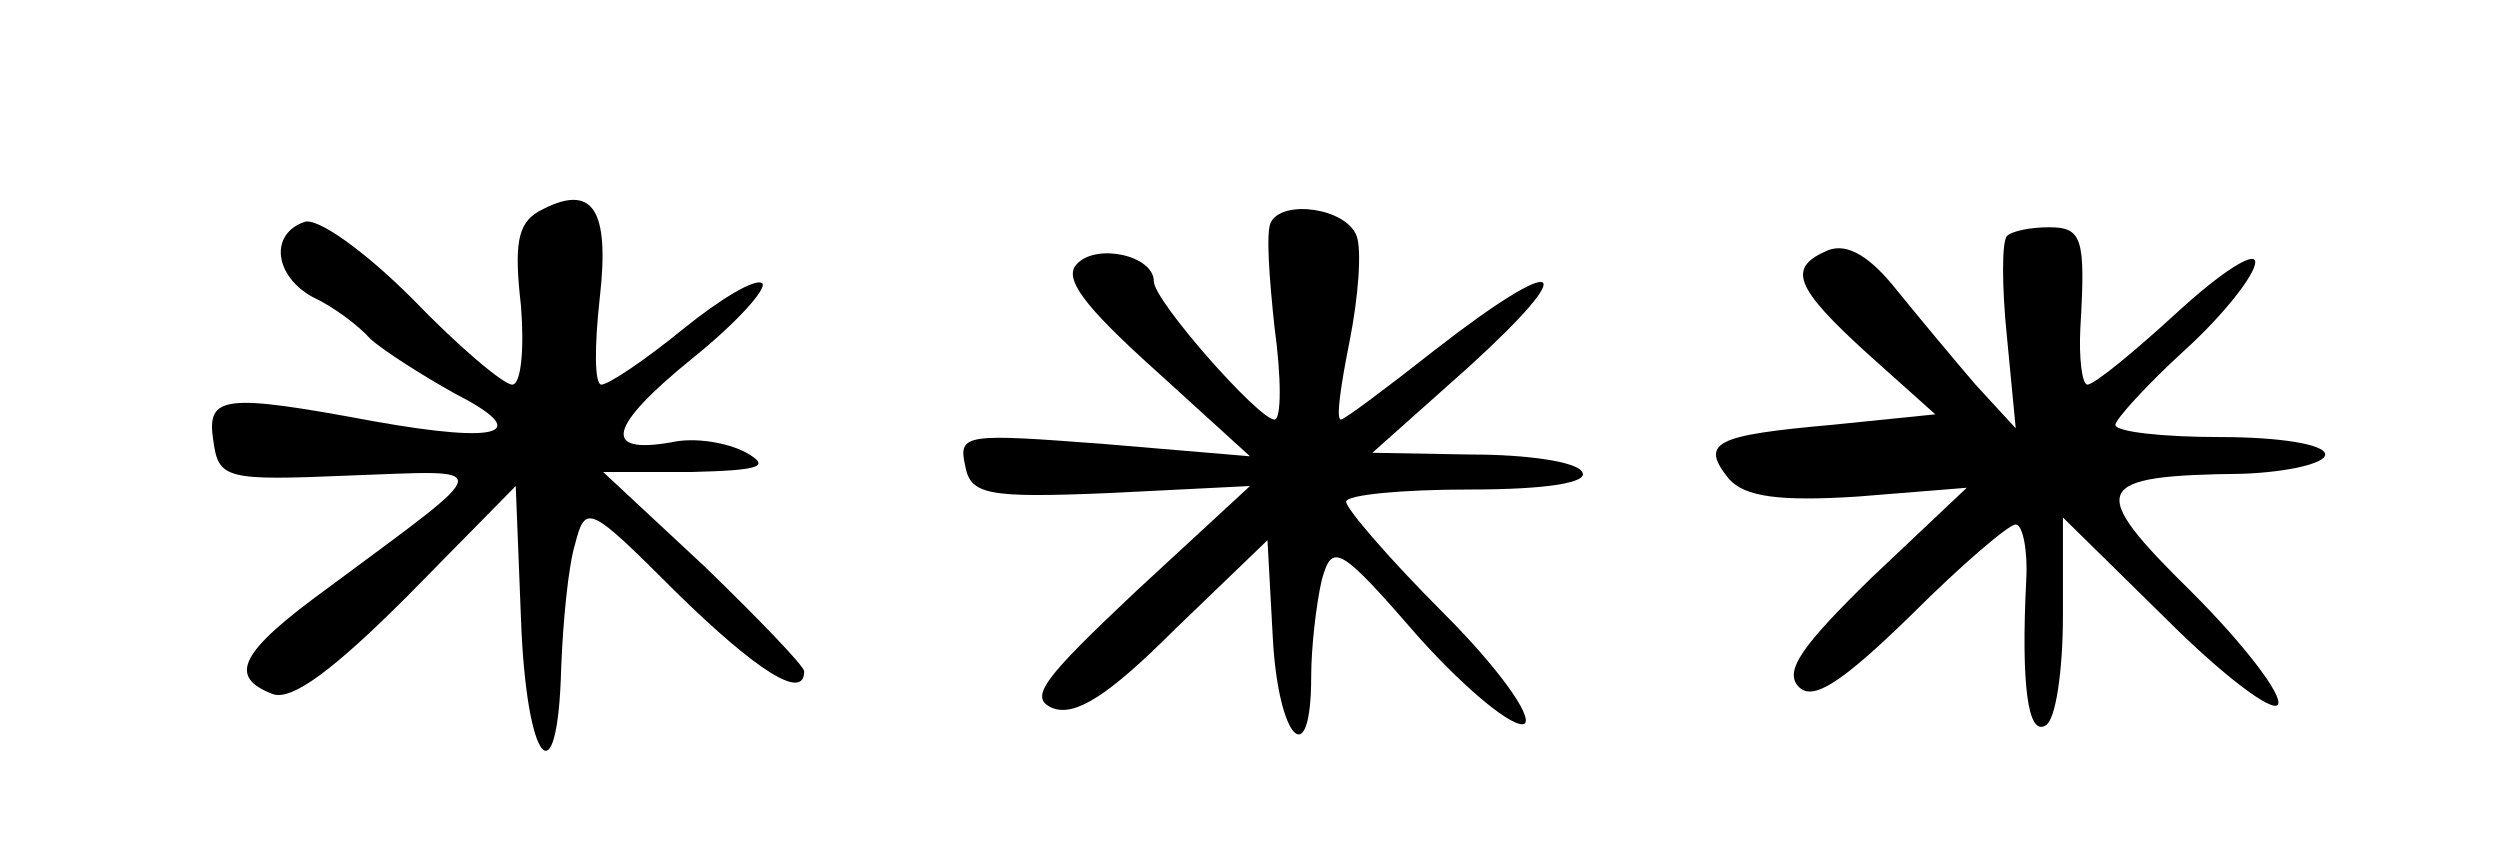<?xml version="1.0" standalone="no"?>
<!DOCTYPE svg PUBLIC "-//W3C//DTD SVG 20010904//EN"
 "http://www.w3.org/TR/2001/REC-SVG-20010904/DTD/svg10.dtd">
<svg version="1.0" xmlns="http://www.w3.org/2000/svg"
 width="143pt" height="49pt" viewBox="0 0 143 49"
 preserveAspectRatio="xMidYMid meet">
<g transform="translate(0,49) scale(0.1,-0.1)"
fill="#000000" stroke="none">
<path d="M308 369 c-12 -7 -14 -19 -10 -54 2 -25 0 -45 -5 -45 -5 0 -31 22
-57 49 -28 28 -55 47 -62 44 -20 -7 -17 -31 5 -43 11 -5 26 -16 33 -24 8 -7
30 -21 48 -31 45 -23 27 -29 -46 -16 -86 16 -96 15 -92 -11 3 -22 7 -23 78
-20 84 3 85 8 -12 -64 -51 -37 -58 -51 -32 -61 11 -4 35 14 77 56 l62 63 3
-76 c3 -83 21 -105 23 -28 1 26 4 58 8 71 6 23 8 22 58 -28 46 -45 73 -62 73
-45 0 3 -26 30 -57 60 l-58 54 50 0 c40 1 46 3 32 11 -11 6 -30 9 -43 6 -40
-7 -36 9 12 48 25 20 43 40 40 43 -4 3 -24 -9 -45 -26 -22 -18 -43 -32 -47
-32 -4 0 -4 22 -1 49 6 52 -4 67 -35 50z"/>
<path d="M727 363 c-3 -5 -1 -32 2 -60 4 -29 4 -53 0 -53 -9 0 -69 68 -69 79
0 15 -33 22 -44 10 -8 -8 4 -24 44 -60 l55 -50 -83 7 c-79 6 -84 6 -80 -12 3
-17 12 -19 83 -16 l80 4 -65 -60 c-53 -50 -62 -61 -48 -67 13 -5 32 7 70 45
l53 51 3 -55 c3 -59 22 -79 22 -23 0 17 3 42 6 55 6 22 10 20 56 -33 27 -30
54 -52 60 -49 5 4 -15 32 -46 63 -31 31 -56 60 -56 64 0 4 32 7 71 7 44 0 68
4 64 10 -3 6 -32 10 -63 10 l-57 1 55 49 c66 60 53 66 -19 10 -28 -22 -52 -40
-54 -40 -3 0 0 20 5 45 5 25 7 52 4 60 -6 16 -42 21 -49 8z"/>
<path d="M1148 355 c-3 -3 -3 -29 0 -58 l5 -52 -23 25 c-12 14 -32 38 -45 54
-15 19 -28 27 -39 23 -24 -10 -20 -21 23 -60 l38 -34 -59 -6 c-67 -6 -76 -10
-59 -31 9 -10 28 -13 74 -10 l62 5 -54 -51 c-40 -39 -51 -54 -42 -63 8 -8 24
2 64 41 29 29 56 52 60 52 4 0 7 -15 6 -32 -3 -60 1 -89 11 -83 6 3 10 32 10
63 l0 56 59 -58 c32 -32 61 -54 64 -49 3 5 -19 34 -49 64 -61 60 -58 67 29 68
26 1 47 6 47 11 0 6 -27 10 -60 10 -33 0 -60 3 -60 7 0 3 18 23 40 43 22 20
40 43 40 50 0 7 -20 -6 -45 -29 -24 -22 -47 -41 -51 -41 -3 0 -5 15 -4 33 3
51 1 57 -18 57 -10 0 -21 -2 -24 -5z"/>
</g>
</svg>

